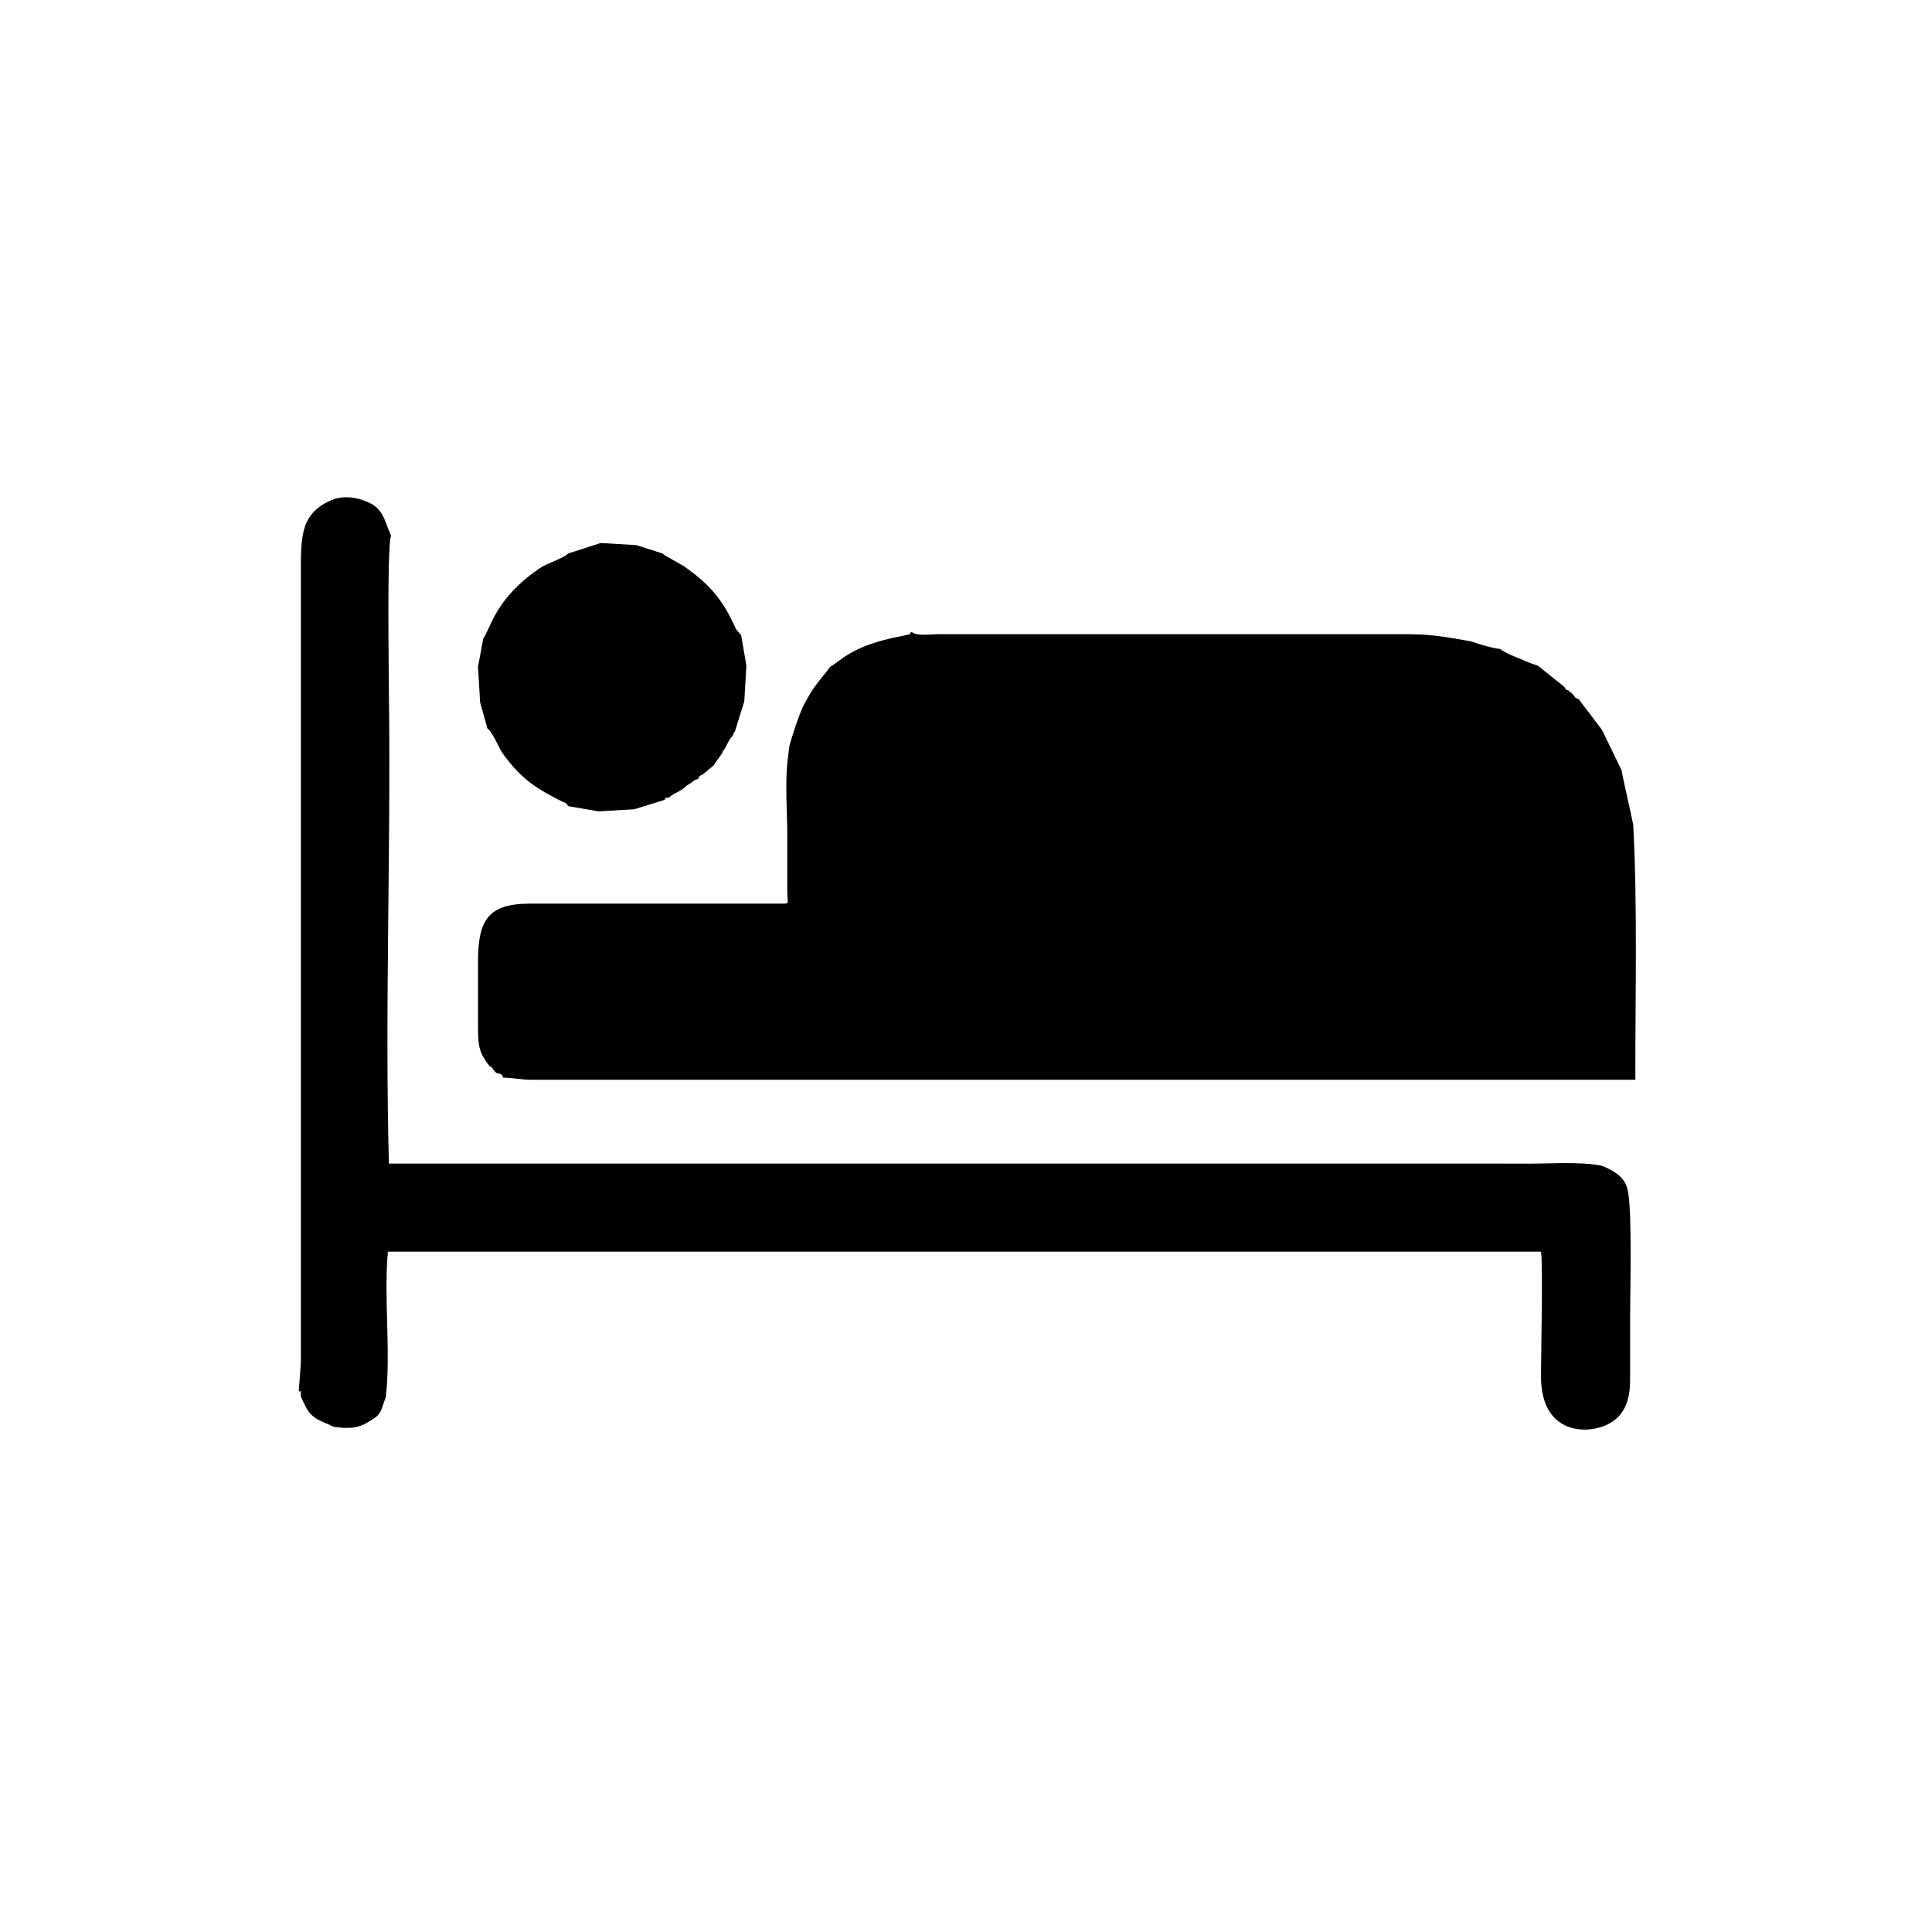 <?xml version="1.0" encoding="utf-8"?>
<!-- Generator: Adobe Illustrator 23.0.3, SVG Export Plug-In . SVG Version: 6.00 Build 0)  -->
<svg version="1.1" id="Layer_1" xmlns="http://www.w3.org/2000/svg" xmlns:xlink="http://www.w3.org/1999/xlink" x="0px" y="0px"
	 viewBox="0 0 184.3 184.3" style="enable-background:new 0 0 184.3 184.3;" xml:space="preserve">
<g id="Layer_x0020_1">
	<g id="_1621935502512">
		<path d="M79.2,63.6C79.2,63.7,79.4,63.7,79.2,63.6c-0.5,0.7-0.9,1.1-1.4,1.8c-0.4,0.5-0.7,1.1-1.1,1.8c-0.4,0.7-1.4,3.8-1.4,4
			l-0.2,1.6c-0.2,2.3,0,4.7,0,7c0,1.1,0,2.2,0,3.2c0,0.5,0,1.3,0,1.8c0,1.4,0.2,1.3-0.2,1.4h-1.8h-3.6h-2.9h-3.4h-2.9h-3.6H54h-3.4
			c-4.1,0-5,1.6-5,5.6c0,1.8,0,3.8,0,5.6c0,2.3,0,2.9,1.1,4.3c0.4,0.2,0.2,0.2,0.5,0.5c0.2,0.2,0.2,0.2,0.4,0.2
			c0.4,0.2,0.2,0,0.4,0.4c0.7,0,1.8,0.2,2.7,0.2H54h2.9h3.6h2.9h3.4h2.9h3.6h2.9h3.4h2.9h3.4h2.9h3.6h2.9h3.4h2.9h3.6h2.9h3.4h2.9
			h3.6h2.9h3.4h2.9h3.4h2.9h3.6h2.9h3.4h2.9h3.6h2.9h3.2v-0.9c0-7.6,0.2-15.8-0.2-23.4c-0.2-1.1-1.1-4.9-1.1-5.2L153,70l-0.2-0.4
			l-2.2-2.9c-0.4-0.2-0.2,0-0.5-0.4c-0.2-0.2-0.2-0.2-0.2-0.2c-0.2-0.2-0.2,0-0.2-0.2c-0.5-0.2-0.2,0-0.5-0.4l-2.5-2
			c-0.7-0.2-1.3-0.5-1.8-0.7c-0.5-0.2-1.3-0.5-1.8-0.9c-0.5,0-2.2-0.5-2.7-0.7c-2.2-0.4-3.8-0.7-6.1-0.7c-2.3,0-4.5,0-6.8,0h-2.9
			h-3.4h-2.9h-3.6h-2.9h-3.4h-2.9h-3.4h-2.9h-3.4h-2.9h-3.4c-0.9,0-2,0.2-2.5-0.2c0,0-0.2,0-0.2,0.2l-0.9,0.2
			C81.2,61.6,80.3,63,79.2,63.6z"/>
		<path d="M28.7,54.4v2.9v3.4v2.9V67v2.9v3.4v2.9v3.4v2.9v3.4v2.9v3.4v2.9v3.4v2.9v3.4v2.9v3.4v2.9v3.4v2.9v3.4v2.9v3.4l-0.2,2.7
			c0.2,0.2,0.2-0.4,0.2,0.5c0.7,1.6,0.9,2,2.7,2.7l0.4,0.2c1.4,0.2,2.3,0.2,3.4-0.5c1.3-0.7,1.1-1.1,1.6-2.3
			c0.5-4.3-0.2-9.4,0.2-13.9h110c0.2,1.1,0,9.9,0,11.9c0,5.6,4.5,5.6,6.5,4.5c1.3-0.7,2-2,2-4.1c0-2,0-4,0-5.9
			c0-2.3,0.2-10.3-0.2-12.1c-0.2-1.4-1.3-2-2.5-2.5c-2-0.4-4.7-0.2-6.8-0.2H143h-3.4h-2.9h-3.6h-2.9h-3.4h-2.9h-3.4h-2.9H114h-2.9
			h-3.4h-2.9h-3.6h-2.9h-3.4H92h-3.6h-2.9h-3.4h-2.9h-3.4h-2.9h-3.6h-2.9H63h-2.9h-3.6H54h-3.4h-2.9h-3.4h-2.9h-4.3
			c-0.4-14.6,0.2-29.9,0-44.8c0-2.2-0.2-13.9,0.2-15.1l-0.2-0.5c-0.4-0.9-0.5-1.8-1.6-2.5c-0.9-0.5-2.3-0.9-3.6-0.5
			C28.7,48.8,28.7,51.1,28.7,54.4z"/>
		<path d="M54.2,52.8c-0.5,0.5-2,0.9-2.7,1.4c-4.3,2.9-4.7,5.8-5.4,6.7l-0.5,2.7l0.2,3.4l0.7,2.5c0.4,0.2,1.1,1.8,1.4,2.3
			c1.8,2.5,3.2,3.4,5.8,4.7c0.5,0.2,0.2,0,0.5,0.4l2.9,0.5l3.4-0.2l2.9-0.9c0.2-0.2-0.2-0.2,0.4-0.2c0.4-0.4,0.9-0.5,1.4-0.9
			c0.2-0.2,0.5-0.4,0.7-0.5c0.5-0.4,0.2-0.2,0.7-0.4c0.2-0.4,0-0.2,0.4-0.4l1.1-0.9c0.2-0.4,0.7-0.9,0.9-1.4
			c0.4-0.5,0.5-1.1,0.9-1.4c0.2-0.5,0-0.2,0.2-0.4l0.9-2.9l0.2-3.4l-0.5-2.9L70.2,60c-1.1-2.5-2.3-4.1-4.7-5.8
			c-0.5-0.4-2-1.1-2.3-1.4L60.7,52l-3.4-0.2L54.2,52.8z"/>
	</g>
</g>
</svg>
